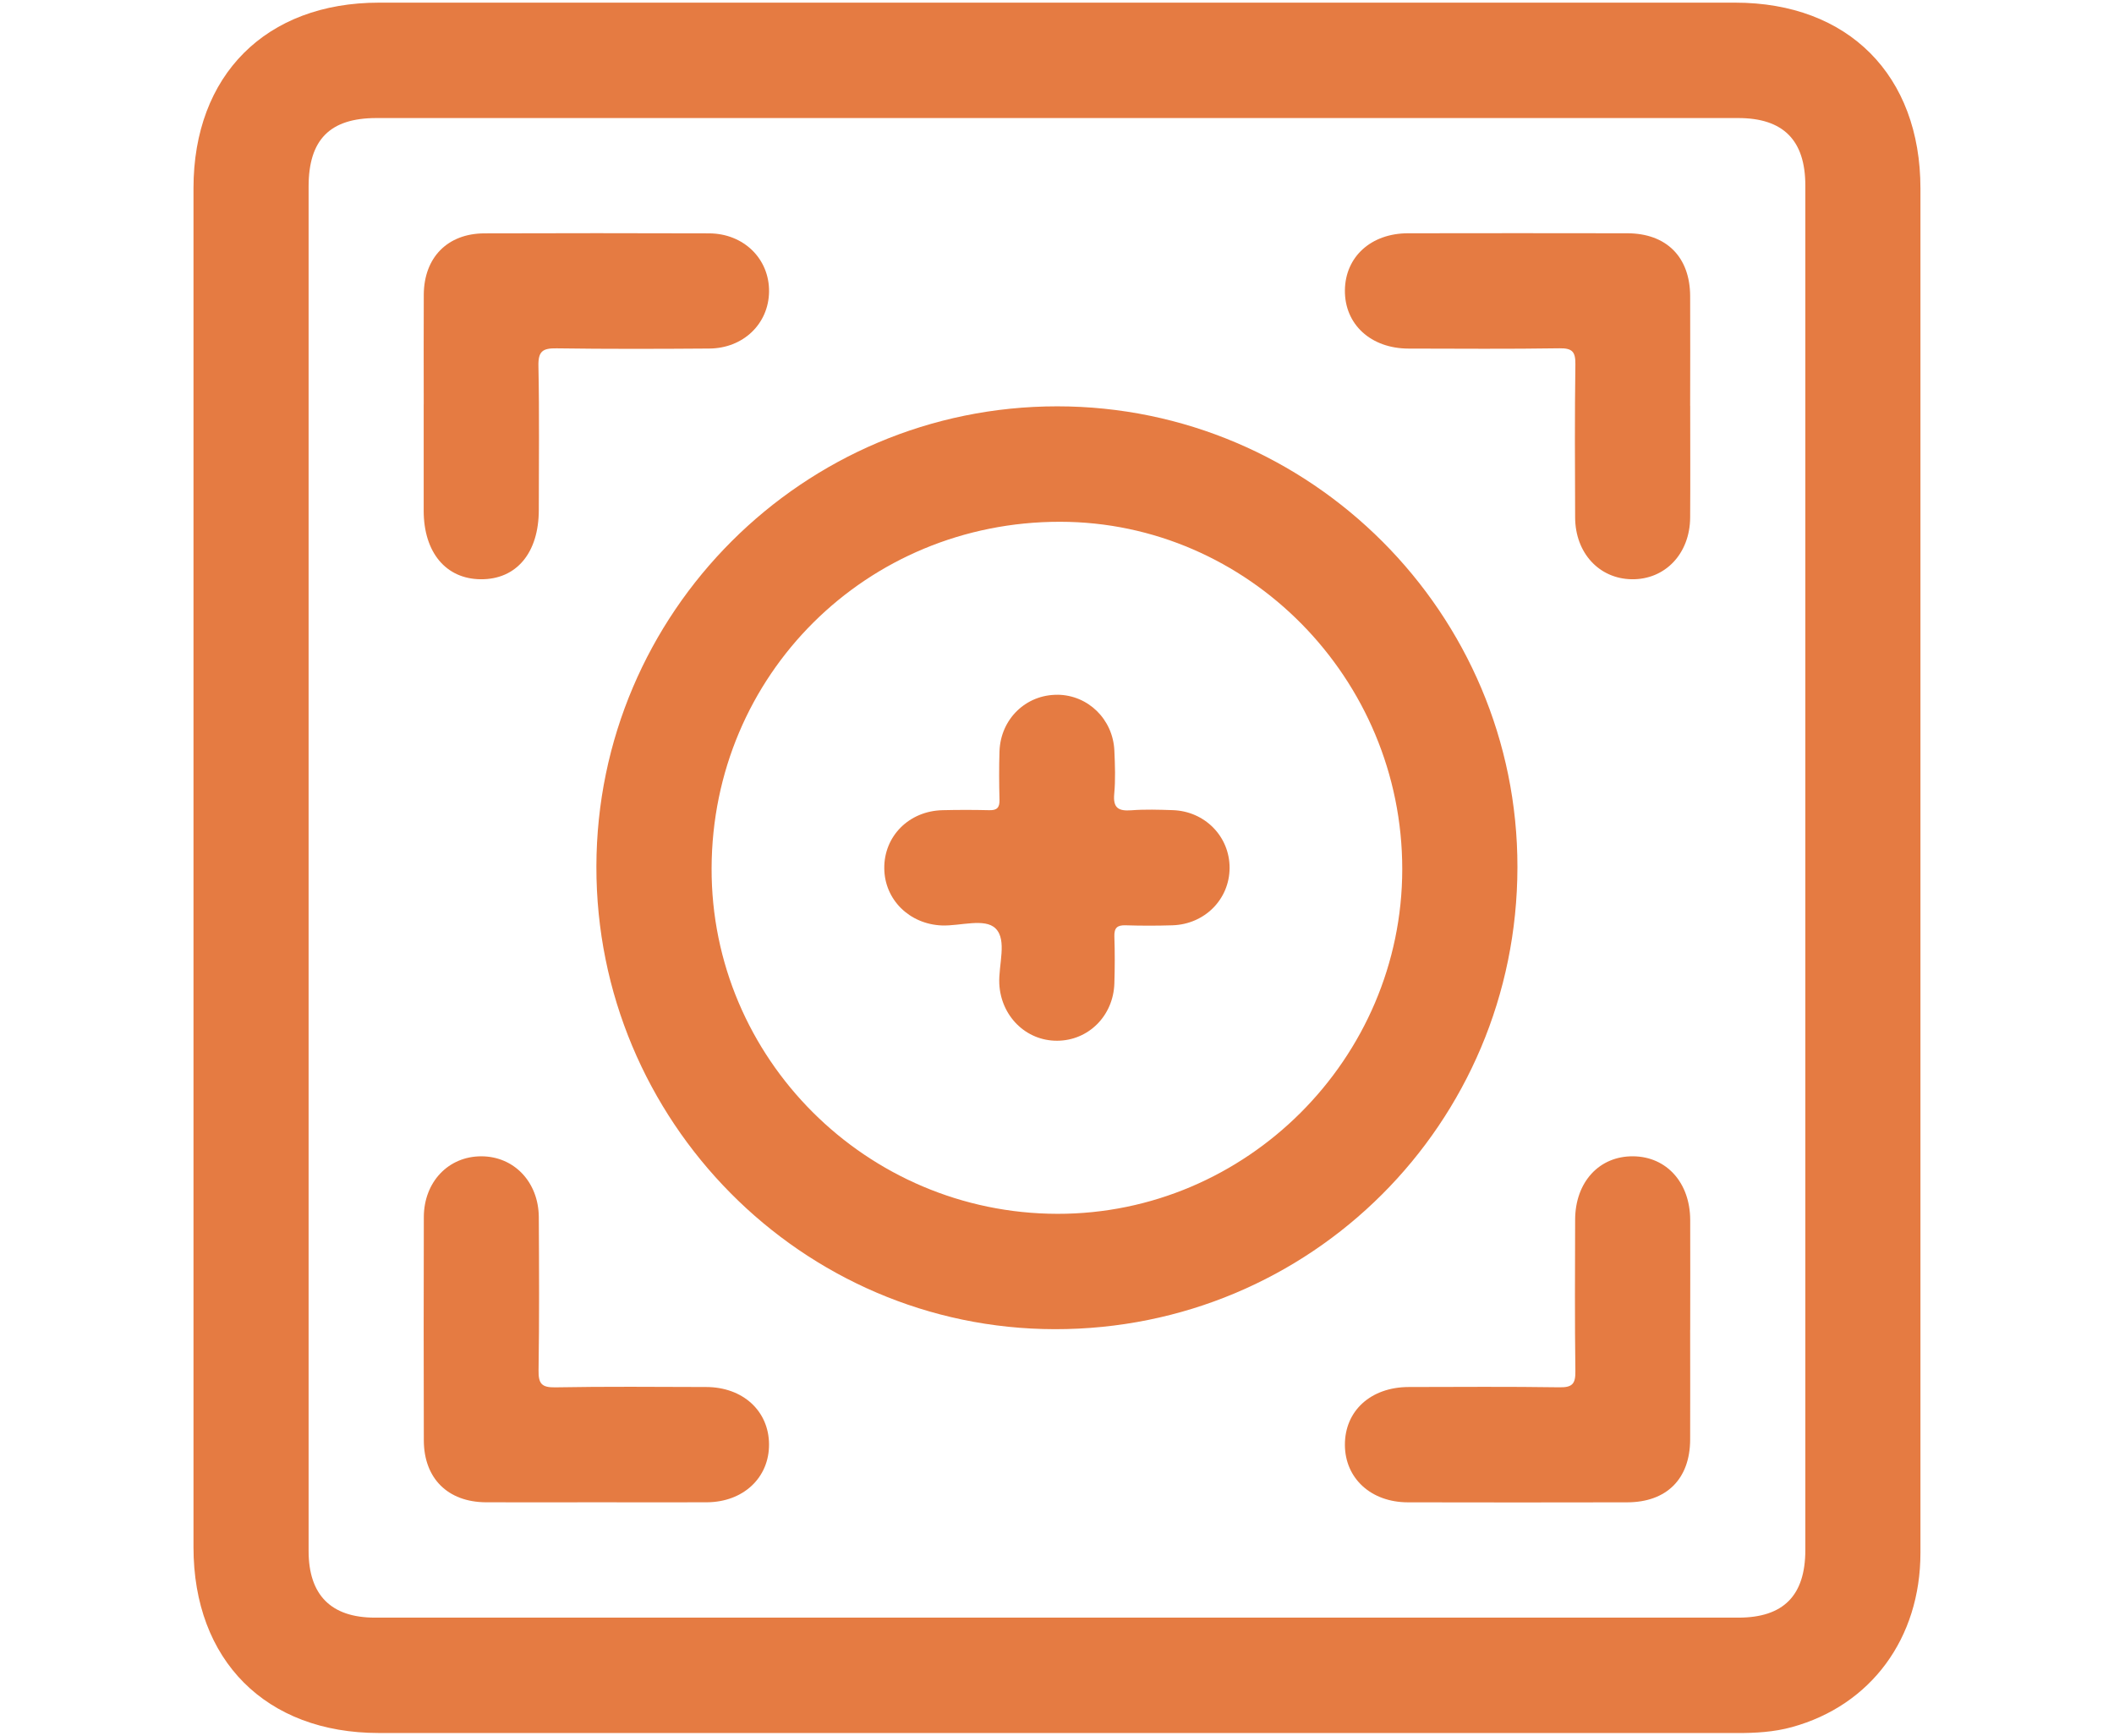 <svg width="95" height="78" viewBox="0 0 95 78" fill="none" xmlns="http://www.w3.org/2000/svg">
<path d="M47.413 77.879C37.283 77.879 27.152 77.879 17.022 77.879C11.948 77.879 8.695 74.615 8.695 69.526C8.695 49.171 8.695 28.817 8.695 8.461C8.695 3.376 11.95 0.119 17.031 0.119C37.346 0.119 57.66 0.119 77.975 0.119C83.053 0.119 86.302 3.376 86.302 8.472C86.302 28.908 86.304 49.343 86.302 69.779C86.302 73.63 84.075 76.637 80.528 77.614C79.716 77.838 78.887 77.883 78.049 77.881C67.836 77.877 57.626 77.879 47.413 77.879ZM13.868 38.999C13.868 49.231 13.868 59.465 13.868 69.697C13.868 71.678 14.877 72.693 16.843 72.695C37.268 72.695 57.693 72.695 78.118 72.695C80.146 72.695 81.129 71.704 81.129 69.654C81.129 49.216 81.129 28.778 81.129 8.34C81.129 6.301 80.139 5.305 78.111 5.305C57.712 5.305 37.315 5.305 16.916 5.305C14.828 5.305 13.868 6.275 13.868 8.385C13.868 18.591 13.868 28.797 13.868 39.001V38.999Z" fill="#E57B42"/>
<path d="M47.513 18.26C58.909 18.262 68.206 27.574 68.191 38.972C68.178 50.491 58.905 59.749 47.399 59.732C36.035 59.717 26.781 50.375 26.801 38.937C26.822 27.522 36.102 18.258 47.513 18.26ZM47.517 54.548C56.015 54.563 63.011 47.571 63.015 39.061C63.02 30.492 56.088 23.455 47.638 23.448C38.936 23.442 32.004 30.332 31.978 39.017C31.952 47.554 38.936 54.533 47.517 54.548Z" fill="#E57B42"/>
<path d="M19.042 18.177C19.042 16.531 19.034 14.885 19.044 13.239C19.055 11.57 20.111 10.494 21.766 10.487C25.134 10.477 28.499 10.475 31.866 10.487C33.426 10.494 34.579 11.637 34.56 13.11C34.542 14.548 33.404 15.652 31.879 15.663C29.59 15.68 27.3 15.687 25.01 15.654C24.401 15.646 24.183 15.773 24.196 16.438C24.241 18.596 24.213 20.756 24.213 22.914C24.213 24.845 23.209 26.044 21.606 26.031C20.038 26.02 19.042 24.826 19.04 22.953C19.04 21.361 19.04 19.769 19.04 18.177H19.042Z" fill="#E57B42"/>
<path d="M75.955 18.24C75.955 19.914 75.964 21.586 75.953 23.26C75.942 24.886 74.825 26.055 73.324 26.031C71.862 26.007 70.79 24.849 70.784 23.253C70.775 20.959 70.763 18.666 70.795 16.372C70.803 15.808 70.657 15.644 70.084 15.652C67.823 15.687 65.559 15.669 63.297 15.665C61.6 15.661 60.422 14.574 60.438 13.043C60.455 11.54 61.613 10.486 63.272 10.483C66.557 10.477 69.844 10.477 73.13 10.483C74.886 10.488 75.944 11.546 75.953 13.302C75.962 14.948 75.953 16.594 75.953 18.24H75.955Z" fill="#E57B42"/>
<path d="M26.84 67.511C25.17 67.511 23.5 67.519 21.831 67.511C20.124 67.5 19.051 66.435 19.046 64.733C19.038 61.387 19.036 58.039 19.046 54.693C19.051 53.11 20.154 51.963 21.628 51.963C23.096 51.963 24.202 53.116 24.213 54.695C24.226 56.989 24.237 59.283 24.202 61.577C24.194 62.169 24.33 62.357 24.95 62.346C27.211 62.305 29.475 62.324 31.736 62.331C33.385 62.335 34.551 63.407 34.559 64.906C34.568 66.407 33.402 67.502 31.767 67.511C30.123 67.519 28.481 67.511 26.837 67.511H26.84Z" fill="#E57B42"/>
<path d="M75.953 59.759C75.953 61.405 75.959 63.05 75.953 64.699C75.944 66.463 74.894 67.509 73.125 67.513C69.84 67.52 66.552 67.52 63.267 67.513C61.617 67.511 60.448 66.44 60.438 64.943C60.427 63.407 61.595 62.336 63.302 62.331C65.565 62.327 67.827 62.31 70.091 62.344C70.672 62.353 70.803 62.171 70.795 61.616C70.765 59.35 70.778 57.082 70.784 54.814C70.788 53.114 71.875 51.94 73.408 51.963C74.901 51.985 75.948 53.153 75.955 54.819C75.962 56.465 75.955 58.111 75.955 59.759H75.953Z" fill="#E57B42"/>
<path d="M47.525 31.221C48.899 31.234 50.018 32.327 50.078 33.735C50.106 34.381 50.132 35.033 50.072 35.675C50.011 36.316 50.266 36.456 50.845 36.413C51.461 36.366 52.083 36.387 52.701 36.407C54.148 36.454 55.26 37.595 55.256 39.003C55.252 40.411 54.139 41.537 52.685 41.582C51.986 41.604 51.286 41.604 50.586 41.582C50.202 41.569 50.065 41.701 50.078 42.088C50.102 42.788 50.1 43.489 50.078 44.191C50.033 45.652 48.912 46.764 47.506 46.77C46.102 46.777 44.979 45.66 44.907 44.211C44.866 43.358 45.268 42.25 44.741 41.725C44.255 41.243 43.156 41.619 42.328 41.589C40.87 41.532 39.751 40.431 39.738 39.025C39.723 37.578 40.846 36.446 42.352 36.409C43.052 36.392 43.752 36.392 44.452 36.409C44.801 36.42 44.925 36.294 44.916 35.945C44.897 35.217 44.892 34.489 44.916 33.761C44.966 32.309 46.108 31.21 47.523 31.223L47.525 31.221Z" fill="#E57B42"/>
</svg>
